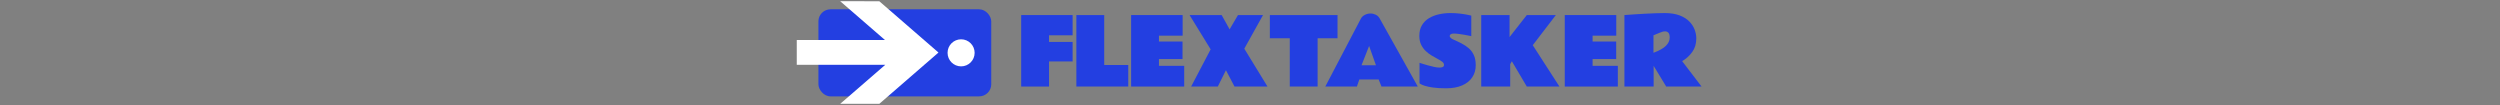 <svg xmlns="http://www.w3.org/2000/svg" version="1.1" xmlns:xlink="http://www.w3.org/1999/xlink" width="1500" height="63" viewBox="0 0 1500 63"><rect x="0" y="0" width="1500" height="63" fill="#808080" stroke="none"/><svg xml:space="preserve" width="1500" height="63" data-version="2" data-id="lg_2UYrpRfwqijeQ3asrS" viewBox="0 0 555 63" x="0" y="0"><rect width="100%" height="100%" fill="transparent"></rect><path fill="#233fe1" d="M140.21 9.036h30.86v12.14h-14.15v3.98h14.15v11.71h-14.15v15.06h-16.71Z"></path><rect width="30.86" height="42.89" x="-15.43" y="-21.45" fill="none" rx="0" ry="0" transform="translate(156.14 30.98)"></rect><path fill="#233fe1" d="M173.32 9.036h16.71v29.97h14.42v12.92h-31.13Z"></path><rect width="31.13" height="42.89" x="-15.56" y="-21.45" fill="none" rx="0" ry="0" transform="translate(189.38 30.98)"></rect><path fill="#233fe1" d="M206.17 9.036h30.91v12.36h-14.21v3.52h14.15v10.52h-14.15v4.06h15.15v12.43h-31.85Z"></path><rect width="31.85" height="42.89" x="-15.93" y="-21.45" fill="none" rx="0" ry="0" transform="translate(222.6 30.98)"></rect><path fill="#233fe1" d="m263.07 42.126-4.89 9.8h-16l11.71-22.32-12.65-20.57h19.25l4.78 8.57 5.02-8.57h15.02l-11.23 20.17 13.91 22.72H268.2Z"></path><rect width="46.75" height="42.89" x="-23.38" y="-21.45" fill="none" rx="0" ry="0" transform="translate(265.12 30.98)"></rect><path fill="#233fe1" d="M289.41 9.036h40.61v13.91h-11.95v28.98h-16.71v-28.98h-11.95Z"></path><rect width="40.61" height="42.89" x="-20.3" y="-21.45" fill="none" rx="0" ry="0" transform="translate(310.21 30.98)"></rect><path fill="#233fe1" d="m322.68 51.927 21.33-40.71q.77-1.48 2.41-2.3 1.64-.82 3.41-.82 1.59 0 3.11.73 1.51.72 2.35 2.23l22.88 40.87h-21.78l-1.7-4.24h-11.6l-1.45 4.24Zm21.73-12.75h8.67l-4.11-11.61Z"></path><rect width="55.49" height="43.83" x="-27.75" y="-21.91" fill="none" rx="0" ry="0" transform="translate(350.93 30.51)"></rect><path fill="#233fe1" d="M379.21 37.696q.16.03 1.52.47 1.35.44 3.29.99 1.93.55 3.88.97 1.95.42 3.32.42 1.18 0 1.93-.35t.75-1.29q0-1.02-1.07-1.86-1.08-.83-2.76-1.71-1.67-.89-3.57-2.02-1.89-1.13-3.57-2.71-1.68-1.59-2.75-3.8-1.08-2.22-1.08-5.31 0-3.78 1.59-6.4 1.58-2.62 4.25-4.22 2.68-1.59 6.02-2.32 3.34-.72 6.86-.72 2.98 0 5.64.32 2.66.32 4.5.7 1.84.37 2.32.51v12.32l-1.11-.24q-1.12-.24-2.8-.54-1.67-.29-3.46-.53-1.79-.25-3.13-.25-1.23 0-1.85.43-.62.43-.62 1.03 0 .48.54 1.06.54.57 1.29.9 2.82 1.23 5.31 2.52 2.5 1.29 4.41 2.98 1.91 1.69 2.99 4.12 1.09 2.43 1.09 5.95 0 4.19-2.11 7.31-2.11 3.11-6.07 4.83-3.96 1.72-9.54 1.72-4.81 0-7.93-.46-3.11-.45-4.88-1.03-1.78-.58-2.49-1.04l-.71-.45Z"></path><rect width="33.84" height="45.14" x="-16.92" y="-22.57" fill="none" rx="0" ry="0" transform="translate(396.52 30.9)"></rect><path fill="#233fe1" d="M433.24 9.036v13.19l10.34-13.19h17.43l-13.86 18.08 16.01 24.81h-19.58l-8.97-15.17-.99 1.74v13.43h-17.38V9.036Z"></path><rect width="46.92" height="42.89" x="-23.46" y="-21.45" fill="none" rx="0" ry="0" transform="translate(440.2 30.98)"></rect><path fill="#233fe1" d="M466.35 9.036h30.91v12.36h-14.21v3.52h14.16v10.52h-14.16v4.06h15.15v12.43h-31.85Z"></path><rect width="31.85" height="42.89" x="-15.93" y="-21.45" fill="none" rx="0" ry="0" transform="translate(482.77 30.98)"></rect><path fill="#233fe1" d="M502.15 51.927V9.037l1.67-.12q1.68-.12 4.41-.31 2.72-.18 5.96-.36 3.24-.17 6.42-.29 3.18-.12 5.68-.12 5.21 0 8.83 1.35 3.63 1.36 5.86 3.59 2.23 2.23 3.26 4.91 1.04 2.69 1.04 5.37 0 4.7-2.39 8.07t-6.1 5.57l11.65 15.23h-21.21l-7.55-12.43v12.43Zm17.43-20.25q5.21-1.93 7.47-4.2 2.27-2.27 2.27-4.87 0-2.18-.8-2.99-.81-.8-2.02-.8-.77 0-1.61.25-.83.26-1.74.64l-3.57 1.47Z"></path><rect width="46.29" height="44.09" x="-23.14" y="-22.05" fill="none" rx="0" ry="0" transform="translate(525.8 30.38)"></rect><rect width="100" height="50.38" x="-50" y="-25.19" fill="#233fe1" rx="7" ry="7" transform="translate(70.4 31.7)scale(1.037)"></rect><path fill="#fff" d="M55.094.756 90.58 31.522 55.094 62.288H31.628l27.02-23.39H5.56V23.984h52.89L31.587.712z"></path><circle r="7.83" fill="#fff" transform="translate(104.16 31.7)scale(1.037)"></circle></svg></svg>
